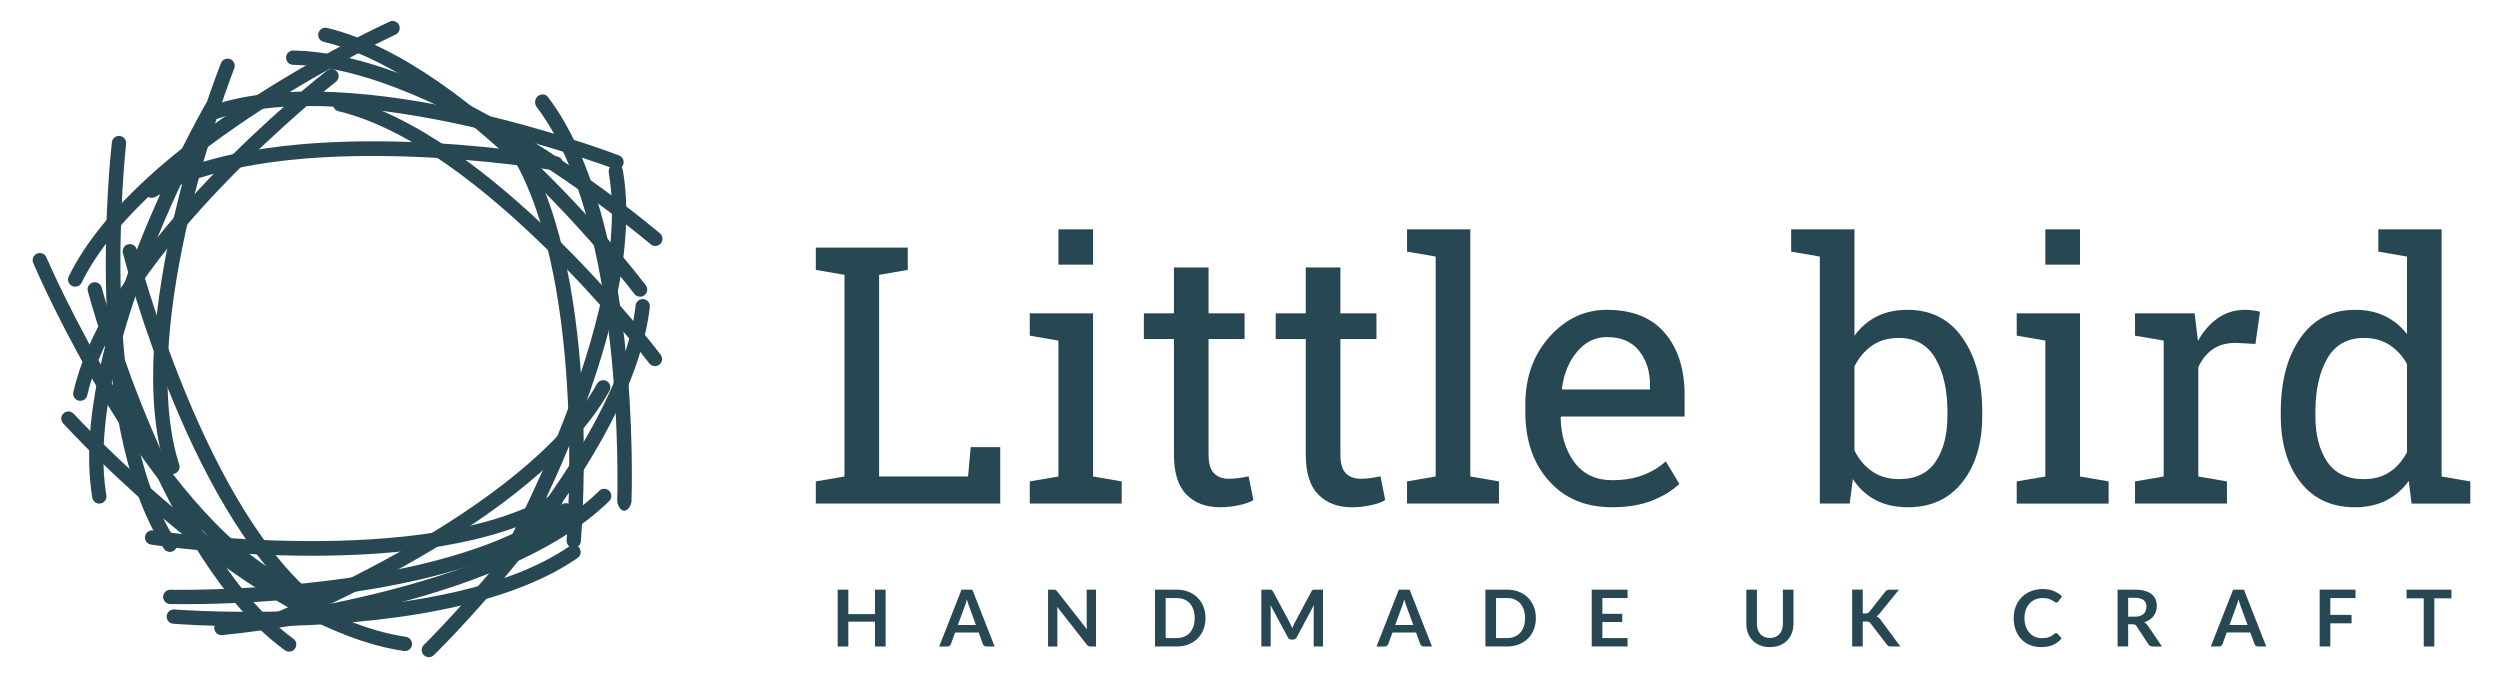 <?xml version="1.0" encoding="utf-8"?>
<!-- Generator: Adobe Illustrator 15.1.0, SVG Export Plug-In . SVG Version: 6.00 Build 0)  -->
<!DOCTYPE svg PUBLIC "-//W3C//DTD SVG 1.1//EN" "http://www.w3.org/Graphics/SVG/1.1/DTD/svg11.dtd">
<svg version="1.1" id="Layer_1" xmlns="http://www.w3.org/2000/svg" xmlns:xlink="http://www.w3.org/1999/xlink" x="0px" y="0px"
	 width="248px" height="68.667px" viewBox="0 0 248 68.667" enable-background="new 0 0 248 68.667" xml:space="preserve">
<g>
	<g>
		<path fill="#274853" d="M61.938,50.667c-0.008,0-0.017,0-0.025,0c-0.392,0-0.697-0.648-0.684-1.04
			c0.01-0.271,0.856-27.376-8.001-39.03c-0.236-0.311-0.177-0.832,0.135-1.068c0.312-0.238,0.757-0.215,0.994,0.095
			c9.165,12.057,8.33,38.947,8.29,40.073C62.632,50.08,62.318,50.667,61.938,50.667z"/>
	</g>
	<g>
		<path fill="#274853" d="M50.204,56.379c-0.119,0-0.238-0.029-0.348-0.091c-0.341-0.193-0.461-0.625-0.269-0.966
			c0.133-0.236,13.299-23.772,10.801-38.195c-0.065-0.386,0.192-0.753,0.579-0.82c0.388-0.064,0.752,0.192,0.82,0.578
			c2.584,14.923-10.411,38.153-10.965,39.134C50.692,56.25,50.451,56.379,50.204,56.379z"/>
	</g>
	<g>
		<path fill="#274853" d="M9.852,49.959c-0.341,0-0.642-0.247-0.699-0.594C6.681,34.424,19.84,11.291,20.402,10.313
			c0.195-0.339,0.626-0.458,0.967-0.262c0.34,0.195,0.457,0.628,0.262,0.968c-0.135,0.235-13.469,23.673-11.08,38.115
			c0.065,0.385-0.198,0.75-0.583,0.815C9.929,49.956,9.89,49.959,9.852,49.959z"/>
	</g>
	<g>
		<path fill="#274853" d="M28.032,58.666c-0.11,0-0.223-0.026-0.328-0.081C14.283,51.562,3.739,27.125,3.297,26.089
			c-0.153-0.361,0.014-0.777,0.375-0.931c0.36-0.152,0.777,0.014,0.931,0.374c0.105,0.25,10.787,25.009,23.759,31.797
			c0.347,0.182,0.48,0.609,0.299,0.957C28.534,58.527,28.288,58.666,28.032,58.666z"/>
	</g>
	<g>
		<path fill="#274853" d="M16.851,54.752c-0.233,0-0.461-0.115-0.597-0.326c-8.194-12.738-5.283-39.194-5.155-40.314
			c0.044-0.39,0.398-0.67,0.785-0.625c0.389,0.044,0.667,0.396,0.624,0.784c-0.031,0.27-2.982,27.076,4.938,39.388
			c0.212,0.329,0.117,0.767-0.212,0.979C17.114,54.715,16.982,54.752,16.851,54.752z"/>
	</g>
	<g>
		<path fill="#274853" d="M56.915,54.35c-0.02,0-0.04-0.001-0.059-0.003c-0.391-0.032-0.68-0.375-0.647-0.765
			c0.022-0.27,2.156-27.151-6.136-39.218c-0.221-0.322-0.14-0.764,0.182-0.986c0.324-0.221,0.765-0.14,0.987,0.183
			c8.578,12.484,6.473,39.015,6.379,40.138C57.589,54.07,57.28,54.35,56.915,54.35z"/>
	</g>
	<g>
		<path fill="#274853" d="M17.103,47.028c-0.3,0-0.578-0.192-0.674-0.494c-4.606-14.43,5.076-39.221,5.491-40.269
			c0.144-0.365,0.555-0.542,0.919-0.399c0.364,0.144,0.542,0.555,0.399,0.92c-0.101,0.252-9.912,25.37-5.46,39.316
			c0.12,0.373-0.087,0.772-0.46,0.891C17.247,47.018,17.175,47.028,17.103,47.028z"/>
	</g>
	<g>
		<path fill="#274853" d="M42.542,65.192c-0.184,0-0.367-0.071-0.506-0.212c-0.274-0.28-0.269-0.729,0.01-1.003
			c0.194-0.189,19.39-19.132,21.005-33.679c0.044-0.39,0.395-0.671,0.783-0.626c0.389,0.043,0.669,0.394,0.626,0.783
			C62.789,45.505,43.845,64.202,43.04,64.99C42.901,65.125,42.723,65.192,42.542,65.192z"/>
	</g>
	<g>
		<path fill="#274853" d="M18.329,59.933c-0.81,0-1.318-0.01-1.454-0.014c-0.391-0.01-0.701-0.334-0.691-0.726
			c0.01-0.391,0.336-0.707,0.726-0.69c0.27,0.003,27.231,0.553,38.787-8.437c0.308-0.241,0.754-0.185,0.994,0.125
			c0.241,0.308,0.185,0.754-0.124,0.994C46.056,59.361,24.219,59.933,18.329,59.933z"/>
	</g>
	<g>
		<path fill="#274853" d="M61.158,16.789c-0.084,0-0.17-0.014-0.252-0.046c-0.253-0.096-25.498-9.585-39.385-4.953
			c-0.373,0.121-0.773-0.077-0.897-0.449c-0.124-0.371,0.077-0.772,0.448-0.897c14.366-4.793,39.284,4.572,40.338,4.973
			c0.366,0.139,0.549,0.549,0.41,0.915C61.713,16.616,61.443,16.789,61.158,16.789z"/>
	</g>
	<g>
		<path fill="#274853" d="M7.969,39.764c-0.053,0-0.106-0.005-0.159-0.018c-0.382-0.086-0.621-0.465-0.534-0.848
			C10.634,24.129,31.562,7.683,32.452,6.989c0.308-0.24,0.754-0.185,0.994,0.125c0.241,0.308,0.186,0.754-0.124,0.995
			c-0.213,0.167-21.419,16.83-24.664,31.104C8.584,39.541,8.292,39.764,7.969,39.764z"/>
	</g>
	<g>
		<path fill="#274853" d="M28.686,64.644c-0.143,0-0.288-0.043-0.414-0.133C15.981,55.661,9.004,29.976,8.713,28.887
			c-0.101-0.378,0.125-0.767,0.502-0.868c0.378-0.104,0.767,0.124,0.868,0.502c0.07,0.263,7.139,26.286,19.018,34.839
			c0.317,0.229,0.39,0.671,0.161,0.99C29.123,64.541,28.906,64.644,28.686,64.644z"/>
	</g>
	<g>
		<path fill="#274853" d="M25.084,62.138c-4.436,0-7.532-0.234-7.9-0.264c-0.39-0.032-0.682-0.373-0.65-0.763
			c0.03-0.391,0.367-0.679,0.763-0.651c0.271,0.022,27.159,2.058,39.195-6.276c0.322-0.223,0.763-0.142,0.986,0.18
			c0.223,0.322,0.143,0.763-0.179,0.986C48.927,61.148,34.186,62.138,25.084,62.138z"/>
	</g>
	<g>
		<path fill="#274853" d="M65.011,24.399c-0.162,0-0.325-0.055-0.458-0.167C64.346,24.057,43.713,6.693,29.075,6.43
			c-0.391-0.008-0.704-0.331-0.696-0.722c0.007-0.393,0.313-0.69,0.721-0.697C44.246,5.284,64.611,22.421,65.47,23.15
			c0.298,0.253,0.335,0.701,0.082,1C65.412,24.315,65.212,24.399,65.011,24.399z"/>
	</g>
	<g>
		<path fill="#274853" d="M7.458,28.441c-0.104,0-0.21-0.024-0.311-0.074c-0.352-0.172-0.498-0.596-0.326-0.948
			C13.479,13.815,37.624,2.614,38.648,2.144c0.354-0.164,0.776-0.008,0.94,0.349c0.164,0.355,0.007,0.776-0.349,0.939
			C38.994,3.545,14.53,14.894,8.096,28.043C7.972,28.294,7.72,28.441,7.458,28.441z"/>
	</g>
	<g>
		<path fill="#274853" d="M63.495,29.434c-0.213,0-0.425-0.097-0.564-0.28C62.767,28.938,46.343,7.55,32.105,4.148
			c-0.381-0.092-0.616-0.474-0.524-0.855c0.091-0.381,0.475-0.615,0.854-0.525c14.732,3.521,30.942,24.63,31.625,25.527
			c0.237,0.312,0.177,0.756-0.135,0.993C63.796,29.387,63.645,29.434,63.495,29.434z"/>
	</g>
	<g>
		<path fill="#274853" d="M40.167,64.583c-0.034,0-0.069-0.002-0.104-0.007C25.075,62.397,7.026,42.834,6.266,42.002
			c-0.265-0.289-0.245-0.737,0.044-1.001c0.289-0.264,0.737-0.244,1.001,0.044c0.184,0.2,18.469,20.021,32.957,22.126
			c0.387,0.057,0.655,0.417,0.6,0.804C40.816,64.329,40.512,64.583,40.167,64.583z"/>
	</g>
	<g>
		<path fill="#274853" d="M21.963,63.008c-0.362,0-0.671-0.276-0.705-0.644c-0.037-0.389,0.25-0.735,0.64-0.771
			c0.27-0.026,27.111-2.625,37.54-12.898c0.279-0.276,0.729-0.272,1.003,0.006c0.275,0.279,0.271,0.728-0.007,1.003
			c-10.79,10.629-37.281,13.196-38.404,13.3C22.007,63.006,21.985,63.008,21.963,63.008z"/>
	</g>
	<g>
		<path fill="#274853" d="M64.971,36.32c-0.214,0-0.425-0.097-0.565-0.28c-0.164-0.215-16.587-21.603-30.826-25.005
			c-0.381-0.092-0.616-0.474-0.525-0.854c0.091-0.381,0.475-0.615,0.854-0.525c14.733,3.521,30.942,24.63,31.625,25.526
			c0.237,0.312,0.177,0.756-0.135,0.994C65.272,36.273,65.12,36.32,64.971,36.32z"/>
	</g>
	<g>
		<path fill="#274853" d="M27.068,62.358c-0.283,0-0.55-0.17-0.659-0.449c-0.144-0.363,0.034-0.775,0.397-0.919
			c0.253-0.101,25.286-10.124,32.416-22.912c0.19-0.341,0.624-0.463,0.964-0.273c0.343,0.19,0.465,0.623,0.274,0.964
			c-7.376,13.23-32.084,23.124-33.132,23.539C27.243,62.341,27.155,62.358,27.068,62.358z"/>
	</g>
	<g>
		<path fill="#274853" d="M31.723,61.101c-0.146,0-0.294-0.045-0.421-0.138C19.124,51.957,12.469,26.188,12.19,25.096
			c-0.096-0.38,0.133-0.766,0.513-0.862c0.381-0.097,0.766,0.134,0.862,0.513c0.067,0.262,6.809,26.371,18.581,35.075
			c0.314,0.233,0.381,0.676,0.148,0.991C32.155,61.001,31.941,61.101,31.723,61.101z"/>
	</g>
	<g>
		<path fill="#274853" d="M15.054,19.63c-0.247,0-0.488-0.129-0.619-0.36c-0.191-0.341-0.071-0.774,0.27-0.965
			c13.195-7.438,39.435-2.983,40.545-2.79c0.385,0.067,0.644,0.434,0.578,0.82c-0.068,0.385-0.43,0.643-0.821,0.577
			c-0.267-0.047-26.852-4.559-39.605,2.627C15.292,19.602,15.172,19.63,15.054,19.63z"/>
	</g>
	<g>
		<path fill="#274853" d="M30.969,55.13c-8.449,0-15.424-1.021-15.985-1.105c-0.388-0.059-0.654-0.419-0.596-0.807
			c0.059-0.388,0.415-0.655,0.807-0.596c0.268,0.04,26.95,3.944,39.536-3.532c0.337-0.201,0.771-0.089,0.972,0.248
			c0.199,0.337,0.089,0.771-0.248,0.972C49,54.143,39.272,55.13,30.969,55.13z"/>
	</g>
</g>
<g>
	<g>
		<path fill="#274853" d="M80.929,49.953v-2.198l2.843-0.488V27.265l-2.843-0.489v-2.214h2.843h3.435h2.843v2.214l-2.843,0.489
			v20.002h8.825l0.261-2.913h2.93v5.598H80.929z"/>
	</g>
	<g>
		<path fill="#274853" d="M102.152,47.755l2.843-0.488V33.786l-2.843-0.488v-2.214h6.279v16.184l2.842,0.488v2.198h-9.121V47.755z
			 M108.431,26.252h-3.436v-3.505h3.436V26.252z"/>
	</g>
	<g>
		<path fill="#274853" d="M119.888,26.532v4.552h3.575v2.546h-3.575v11.458c0,0.883,0.183,1.505,0.549,1.865
			c0.368,0.361,0.852,0.541,1.457,0.541c0.303,0,0.643-0.026,1.021-0.078c0.377-0.053,0.694-0.107,0.95-0.166l0.472,2.354
			c-0.326,0.209-0.803,0.381-1.431,0.514c-0.627,0.134-1.255,0.202-1.884,0.202c-1.395,0-2.505-0.422-3.331-1.265
			c-0.826-0.843-1.237-2.166-1.237-3.967V33.629h-2.983v-2.546h2.983v-4.552H119.888z"/>
	</g>
	<g>
		<path fill="#274853" d="M132.967,26.532v4.552h3.576v2.546h-3.576v11.458c0,0.883,0.184,1.505,0.55,1.865
			c0.366,0.361,0.852,0.541,1.456,0.541c0.303,0,0.642-0.026,1.02-0.078c0.378-0.053,0.695-0.107,0.951-0.166l0.471,2.354
			c-0.325,0.209-0.802,0.381-1.431,0.514c-0.627,0.134-1.255,0.202-1.883,0.202c-1.395,0-2.505-0.422-3.33-1.265
			c-0.827-0.843-1.239-2.166-1.239-3.967V33.629h-2.982v-2.546h2.982v-4.552H132.967z"/>
	</g>
	<g>
		<path fill="#274853" d="M139.578,24.961v-2.214h6.278v24.52l2.842,0.488v2.198h-9.121v-2.198l2.842-0.488V25.451L139.578,24.961z"
			/>
	</g>
	<g>
		<path fill="#274853" d="M159.912,50.319c-2.627,0-4.718-0.875-6.27-2.625c-1.553-1.75-2.328-4.02-2.328-6.811v-0.767
			c0-2.686,0.799-4.921,2.397-6.706c1.599-1.785,3.491-2.677,5.677-2.677c2.535,0,4.456,0.768,5.764,2.303
			c1.308,1.534,1.961,3.581,1.961,6.139v2.145h-12.243l-0.052,0.087c0.035,1.813,0.495,3.304,1.378,4.473
			c0.883,1.168,2.122,1.753,3.714,1.753c1.162,0,2.183-0.166,3.061-0.497c0.877-0.331,1.635-0.788,2.276-1.37L166.591,48
			c-0.674,0.65-1.566,1.2-2.677,1.647S161.47,50.319,159.912,50.319z M159.389,33.438c-1.151,0-2.133,0.486-2.947,1.456
			c-0.813,0.972-1.313,2.189-1.5,3.653l0.035,0.088h8.703v-0.453c0-1.35-0.36-2.477-1.081-3.384
			C161.877,33.891,160.807,33.438,159.389,33.438z"/>
	</g>
	<g>
		<path fill="#274853" d="M196.639,41.233c0,2.721-0.653,4.916-1.961,6.583c-1.308,1.669-3.107,2.503-5.398,2.503
			c-1.232,0-2.302-0.235-3.208-0.706c-0.907-0.472-1.663-1.167-2.267-2.084l-0.315,2.424l-2.964-0.001V25.451l-2.843-0.489v-2.214
			h6.279v10.568c0.593-0.838,1.328-1.477,2.206-1.918c0.877-0.442,1.903-0.663,3.077-0.663c2.326,0,4.14,0.931,5.441,2.791
			c1.302,1.86,1.953,4.307,1.953,7.342V41.233z M193.186,40.867c0-2.174-0.395-3.942-1.186-5.301c-0.791-1.361-2-2.041-3.627-2.041
			c-1.058,0-1.951,0.256-2.677,0.767c-0.727,0.512-1.306,1.198-1.735,2.058v8.336c0.43,0.872,1.014,1.563,1.753,2.074
			c0.738,0.513,1.636,0.769,2.694,0.769c1.616,0,2.816-0.576,3.601-1.727c0.784-1.151,1.177-2.674,1.177-4.569V40.867z"/>
	</g>
	<g>
		<path fill="#274853" d="M200.058,47.755l2.841-0.487V33.786l-2.841-0.488v-2.214h6.277v16.184l2.842,0.487v2.199h-9.12V47.755z
			 M206.335,26.252h-3.436v-3.505h3.436V26.252z"/>
	</g>
	<g>
		<path fill="#274853" d="M211.793,33.298v-2.214h5.913l0.331,2.738c0.535-0.965,1.195-1.721,1.98-2.267
			c0.785-0.546,1.684-0.82,2.695-0.82c0.267,0,0.542,0.021,0.827,0.062c0.285,0.041,0.503,0.084,0.654,0.13l-0.453,3.192
			l-1.954-0.105c-0.906,0-1.669,0.212-2.284,0.637c-0.617,0.424-1.093,1.02-1.43,1.787v10.83l2.842,0.487v2.199h-9.121v-2.199
			l2.843-0.487V33.786L211.793,33.298z"/>
	</g>
	<g>
		<path fill="#274853" d="M238.948,47.703c-0.617,0.86-1.37,1.512-2.259,1.953c-0.889,0.442-1.92,0.663-3.095,0.663
			c-2.302,0-4.102-0.834-5.397-2.503c-1.297-1.667-1.945-3.862-1.945-6.583v-0.366c0-3.035,0.648-5.481,1.945-7.342
			c1.295-1.86,3.106-2.791,5.432-2.791c1.116,0,2.102,0.207,2.956,0.62c0.855,0.413,1.584,1.009,2.189,1.787v-7.69l-2.843-0.489
			v-2.214h2.843h3.435v24.52l2.843,0.487v2.199h-5.825L238.948,47.703z M229.687,41.233c0,1.895,0.39,3.418,1.169,4.569
			c0.779,1.151,1.981,1.727,3.61,1.727c1.023,0,1.883-0.233,2.581-0.698c0.698-0.464,1.272-1.121,1.727-1.97v-8.755
			c-0.442-0.791-1.019-1.418-1.727-1.883c-0.71-0.465-1.558-0.698-2.546-0.698c-1.639,0-2.852,0.68-3.637,2.041
			c-0.784,1.359-1.177,3.127-1.177,5.301V41.233z"/>
	</g>
	<g>
		<path fill="#274853" d="M87.854,64.132h-1.056v-2.464h-2.644v2.464h-1.056v-5.639h1.056v2.425h2.644v-2.425h1.056V64.132z"/>
	</g>
	<g>
		<path fill="#274853" d="M98.667,64.132h-0.811c-0.091,0-0.167-0.023-0.225-0.068c-0.058-0.046-0.1-0.102-0.126-0.17l-0.421-1.15
			h-2.334l-0.421,1.15c-0.021,0.06-0.062,0.115-0.123,0.164c-0.062,0.049-0.136,0.075-0.224,0.075h-0.815l2.215-5.639h1.073
			L98.667,64.132z M95.018,62.003h1.797l-0.687-1.876c-0.031-0.083-0.065-0.181-0.103-0.294c-0.038-0.114-0.075-0.236-0.111-0.369
			c-0.037,0.132-0.072,0.255-0.106,0.371c-0.036,0.114-0.07,0.214-0.104,0.3L95.018,62.003z"/>
	</g>
	<g>
		<path fill="#274853" d="M104.633,58.5c0.031,0.004,0.058,0.011,0.083,0.023c0.025,0.012,0.048,0.029,0.072,0.051
			s0.05,0.051,0.079,0.087l2.959,3.77c-0.01-0.09-0.018-0.18-0.021-0.266c-0.004-0.086-0.005-0.168-0.005-0.243v-3.428h0.923v5.639
			h-0.542c-0.083,0-0.152-0.014-0.206-0.039c-0.055-0.026-0.108-0.073-0.161-0.141l-2.947-3.755
			c0.007,0.084,0.013,0.167,0.017,0.248c0.004,0.082,0.005,0.157,0.005,0.225v3.462h-0.923v-5.639h0.549
			C104.562,58.493,104.601,58.496,104.633,58.5z"/>
	</g>
	<g>
		<path fill="#274853" d="M119.585,61.312c0,0.413-0.068,0.792-0.207,1.139c-0.138,0.346-0.331,0.643-0.581,0.893
			c-0.25,0.25-0.549,0.443-0.901,0.581c-0.351,0.139-0.739,0.207-1.166,0.207h-2.151v-5.639h2.151c0.427,0,0.815,0.07,1.166,0.208
			c0.352,0.139,0.651,0.333,0.901,0.582c0.25,0.247,0.443,0.544,0.581,0.891C119.517,60.52,119.585,60.899,119.585,61.312z
			 M118.513,61.312c0-0.31-0.042-0.587-0.125-0.833s-0.202-0.454-0.354-0.623c-0.154-0.171-0.34-0.302-0.56-0.393
			c-0.22-0.091-0.468-0.137-0.743-0.137h-1.095v3.97h1.095c0.275,0,0.523-0.045,0.743-0.136c0.219-0.091,0.406-0.222,0.56-0.392
			c0.153-0.169,0.271-0.379,0.354-0.625C118.472,61.899,118.513,61.623,118.513,61.312z"/>
	</g>
	<g>
		<path fill="#274853" d="M128.08,62.051c0.038,0.09,0.075,0.18,0.111,0.271c0.036-0.093,0.075-0.186,0.113-0.277
			s0.081-0.177,0.125-0.261l1.668-3.123c0.021-0.039,0.042-0.07,0.065-0.094c0.022-0.023,0.047-0.04,0.074-0.05
			c0.028-0.011,0.058-0.016,0.092-0.02c0.033-0.002,0.074-0.004,0.121-0.004h0.792v5.639h-0.924V60.49
			c0-0.067,0.001-0.142,0.005-0.222c0.003-0.082,0.01-0.163,0.019-0.247l-1.705,3.197c-0.038,0.073-0.089,0.13-0.151,0.17
			c-0.062,0.04-0.136,0.06-0.218,0.06h-0.145c-0.083,0-0.156-0.02-0.219-0.06c-0.062-0.041-0.112-0.097-0.151-0.17l-1.728-3.208
			c0.01,0.086,0.018,0.17,0.022,0.251c0.003,0.082,0.005,0.158,0.005,0.228v3.642h-0.924v-5.639h0.792
			c0.047,0,0.088,0.001,0.121,0.004c0.034,0.004,0.064,0.009,0.092,0.02c0.027,0.01,0.052,0.026,0.076,0.05
			c0.024,0.024,0.045,0.055,0.066,0.094l1.684,3.132C128.001,61.875,128.043,61.962,128.08,62.051z"/>
	</g>
	<g>
		<path fill="#274853" d="M142.052,64.132h-0.812c-0.091,0-0.165-0.023-0.224-0.068c-0.059-0.046-0.101-0.102-0.127-0.17
			l-0.421-1.15h-2.335l-0.421,1.15c-0.021,0.06-0.062,0.115-0.123,0.164c-0.061,0.049-0.136,0.075-0.225,0.075h-0.814l2.215-5.639
			h1.072L142.052,64.132z M138.402,62.003h1.798l-0.686-1.876c-0.031-0.083-0.066-0.181-0.104-0.294
			c-0.038-0.114-0.075-0.236-0.111-0.369c-0.037,0.132-0.072,0.255-0.107,0.371c-0.036,0.114-0.07,0.214-0.104,0.3L138.402,62.003z"
			/>
	</g>
	<g>
		<path fill="#274853" d="M152.358,61.312c0,0.413-0.068,0.792-0.207,1.139c-0.138,0.346-0.332,0.643-0.581,0.893
			c-0.25,0.25-0.55,0.443-0.9,0.581c-0.351,0.139-0.74,0.207-1.167,0.207h-2.152v-5.639h2.152c0.427,0,0.815,0.07,1.167,0.208
			c0.351,0.139,0.651,0.333,0.9,0.582c0.249,0.247,0.443,0.544,0.581,0.891C152.29,60.52,152.358,60.899,152.358,61.312z
			 M151.286,61.312c0-0.31-0.041-0.587-0.125-0.833c-0.083-0.246-0.201-0.454-0.354-0.623c-0.154-0.171-0.34-0.302-0.561-0.393
			c-0.219-0.091-0.467-0.137-0.743-0.137h-1.095v3.97h1.095c0.276,0,0.523-0.045,0.743-0.136c0.22-0.091,0.407-0.222,0.561-0.392
			c0.153-0.169,0.271-0.379,0.354-0.625C151.245,61.899,151.286,61.623,151.286,61.312z"/>
	</g>
	<g>
		<path fill="#274853" d="M161.455,58.493v0.834h-2.499v1.565h1.969v0.807h-1.969v1.594h2.499v0.838h-3.555v-5.639H161.455z"/>
	</g>
	<g>
		<path fill="#274853" d="M175.573,63.286c0.203,0,0.384-0.034,0.544-0.102c0.159-0.067,0.295-0.162,0.405-0.285
			c0.111-0.122,0.195-0.27,0.253-0.444s0.088-0.37,0.088-0.585v-3.377h1.049v3.377c0,0.335-0.054,0.645-0.162,0.93
			c-0.109,0.285-0.263,0.531-0.467,0.737c-0.203,0.207-0.447,0.367-0.737,0.483c-0.288,0.116-0.613,0.174-0.975,0.174
			c-0.361,0-0.686-0.058-0.975-0.174c-0.289-0.116-0.533-0.276-0.735-0.483c-0.201-0.207-0.356-0.453-0.463-0.737
			c-0.108-0.285-0.162-0.594-0.162-0.93v-3.377h1.049v3.374c0,0.215,0.029,0.41,0.088,0.584c0.058,0.174,0.143,0.323,0.251,0.446
			c0.108,0.125,0.243,0.22,0.403,0.287C175.189,63.251,175.371,63.286,175.573,63.286z"/>
	</g>
	<g>
		<path fill="#274853" d="M184.783,60.856h0.245c0.099,0,0.181-0.013,0.245-0.041c0.066-0.027,0.122-0.07,0.169-0.131l1.555-1.968
			c0.065-0.083,0.134-0.141,0.204-0.173c0.072-0.032,0.163-0.049,0.272-0.049h0.905l-1.899,2.343
			c-0.06,0.073-0.117,0.134-0.172,0.185c-0.054,0.049-0.112,0.088-0.175,0.119c0.086,0.032,0.164,0.076,0.232,0.133
			c0.069,0.057,0.136,0.13,0.201,0.218l1.957,2.64h-0.928c-0.124,0-0.216-0.017-0.278-0.052s-0.113-0.087-0.154-0.154l-1.594-2.083
			c-0.052-0.067-0.111-0.117-0.176-0.146c-0.065-0.03-0.157-0.044-0.277-0.044h-0.331v2.479h-1.049v-5.643h1.049V60.856z"/>
	</g>
	<g>
		<path fill="#274853" d="M203.958,62.801c0.057,0,0.106,0.022,0.149,0.067l0.413,0.448c-0.229,0.283-0.51,0.5-0.845,0.652
			c-0.334,0.15-0.734,0.226-1.203,0.226c-0.418,0-0.794-0.072-1.128-0.215c-0.334-0.143-0.62-0.341-0.856-0.595
			c-0.236-0.256-0.417-0.56-0.543-0.913c-0.126-0.354-0.189-0.739-0.189-1.158c0-0.424,0.07-0.811,0.21-1.164
			c0.141-0.352,0.338-0.656,0.593-0.91c0.256-0.255,0.56-0.453,0.915-0.595c0.354-0.142,0.746-0.212,1.175-0.212
			c0.418,0,0.784,0.067,1.098,0.2c0.312,0.134,0.581,0.312,0.804,0.533l-0.351,0.488c-0.021,0.031-0.047,0.058-0.08,0.081
			c-0.032,0.023-0.078,0.035-0.135,0.035c-0.06,0-0.12-0.023-0.183-0.071c-0.062-0.045-0.141-0.097-0.238-0.151
			c-0.096-0.055-0.217-0.105-0.364-0.152c-0.146-0.046-0.334-0.07-0.56-0.07c-0.265,0-0.509,0.046-0.731,0.139
			c-0.222,0.092-0.413,0.224-0.573,0.396c-0.16,0.171-0.284,0.379-0.375,0.625c-0.089,0.246-0.134,0.521-0.134,0.829
			c0,0.317,0.044,0.599,0.134,0.846c0.091,0.247,0.212,0.454,0.365,0.623c0.152,0.169,0.334,0.299,0.542,0.388
			c0.209,0.09,0.431,0.135,0.67,0.135c0.144,0,0.272-0.008,0.389-0.024c0.115-0.015,0.221-0.04,0.319-0.074
			c0.098-0.034,0.189-0.077,0.277-0.13c0.087-0.053,0.174-0.12,0.259-0.197c0.026-0.023,0.054-0.042,0.082-0.057
			C203.894,62.809,203.925,62.801,203.958,62.801z"/>
	</g>
	<g>
		<path fill="#274853" d="M211.114,61.929v2.203h-1.049v-5.638h1.72c0.384,0,0.713,0.04,0.989,0.12
			c0.274,0.079,0.499,0.191,0.674,0.333c0.176,0.144,0.304,0.314,0.386,0.513s0.123,0.418,0.123,0.657
			c0,0.189-0.028,0.369-0.084,0.538c-0.055,0.169-0.136,0.323-0.241,0.46c-0.105,0.137-0.235,0.258-0.391,0.363
			c-0.154,0.104-0.331,0.187-0.528,0.249c0.132,0.075,0.247,0.184,0.343,0.324l1.412,2.082h-0.944c-0.091,0-0.168-0.018-0.231-0.055
			c-0.063-0.036-0.118-0.087-0.163-0.155l-1.185-1.806c-0.044-0.067-0.093-0.116-0.146-0.145c-0.054-0.028-0.132-0.042-0.236-0.042
			H211.114z M211.114,61.176h0.655c0.197,0,0.369-0.025,0.517-0.074s0.267-0.118,0.362-0.205s0.166-0.19,0.212-0.311
			c0.046-0.119,0.07-0.25,0.07-0.394c0-0.286-0.094-0.506-0.282-0.659c-0.188-0.153-0.477-0.23-0.863-0.23h-0.671V61.176z"/>
	</g>
	<g>
		<path fill="#274853" d="M224.812,64.131H224c-0.091,0-0.166-0.022-0.224-0.068c-0.058-0.046-0.102-0.102-0.126-0.17l-0.421-1.15
			h-2.336l-0.42,1.15c-0.021,0.06-0.062,0.115-0.124,0.164c-0.061,0.049-0.136,0.074-0.224,0.074h-0.815l2.215-5.638h1.072
			L224.812,64.131z M221.162,62.003h1.797l-0.686-1.876c-0.032-0.083-0.065-0.181-0.103-0.294c-0.038-0.114-0.075-0.236-0.111-0.369
			c-0.036,0.132-0.072,0.255-0.107,0.371c-0.035,0.114-0.069,0.213-0.104,0.3L221.162,62.003z"/>
	</g>
	<g>
		<path fill="#274853" d="M233.667,58.493v0.834h-2.5v1.669h2.109v0.838h-2.109v2.296h-1.057v-5.638H233.667z"/>
	</g>
	<g>
		<path fill="#274853" d="M243.18,58.493v0.862h-1.696v4.776h-1.049v-4.776h-1.704v-0.862H243.18z"/>
	</g>
</g>
</svg>
